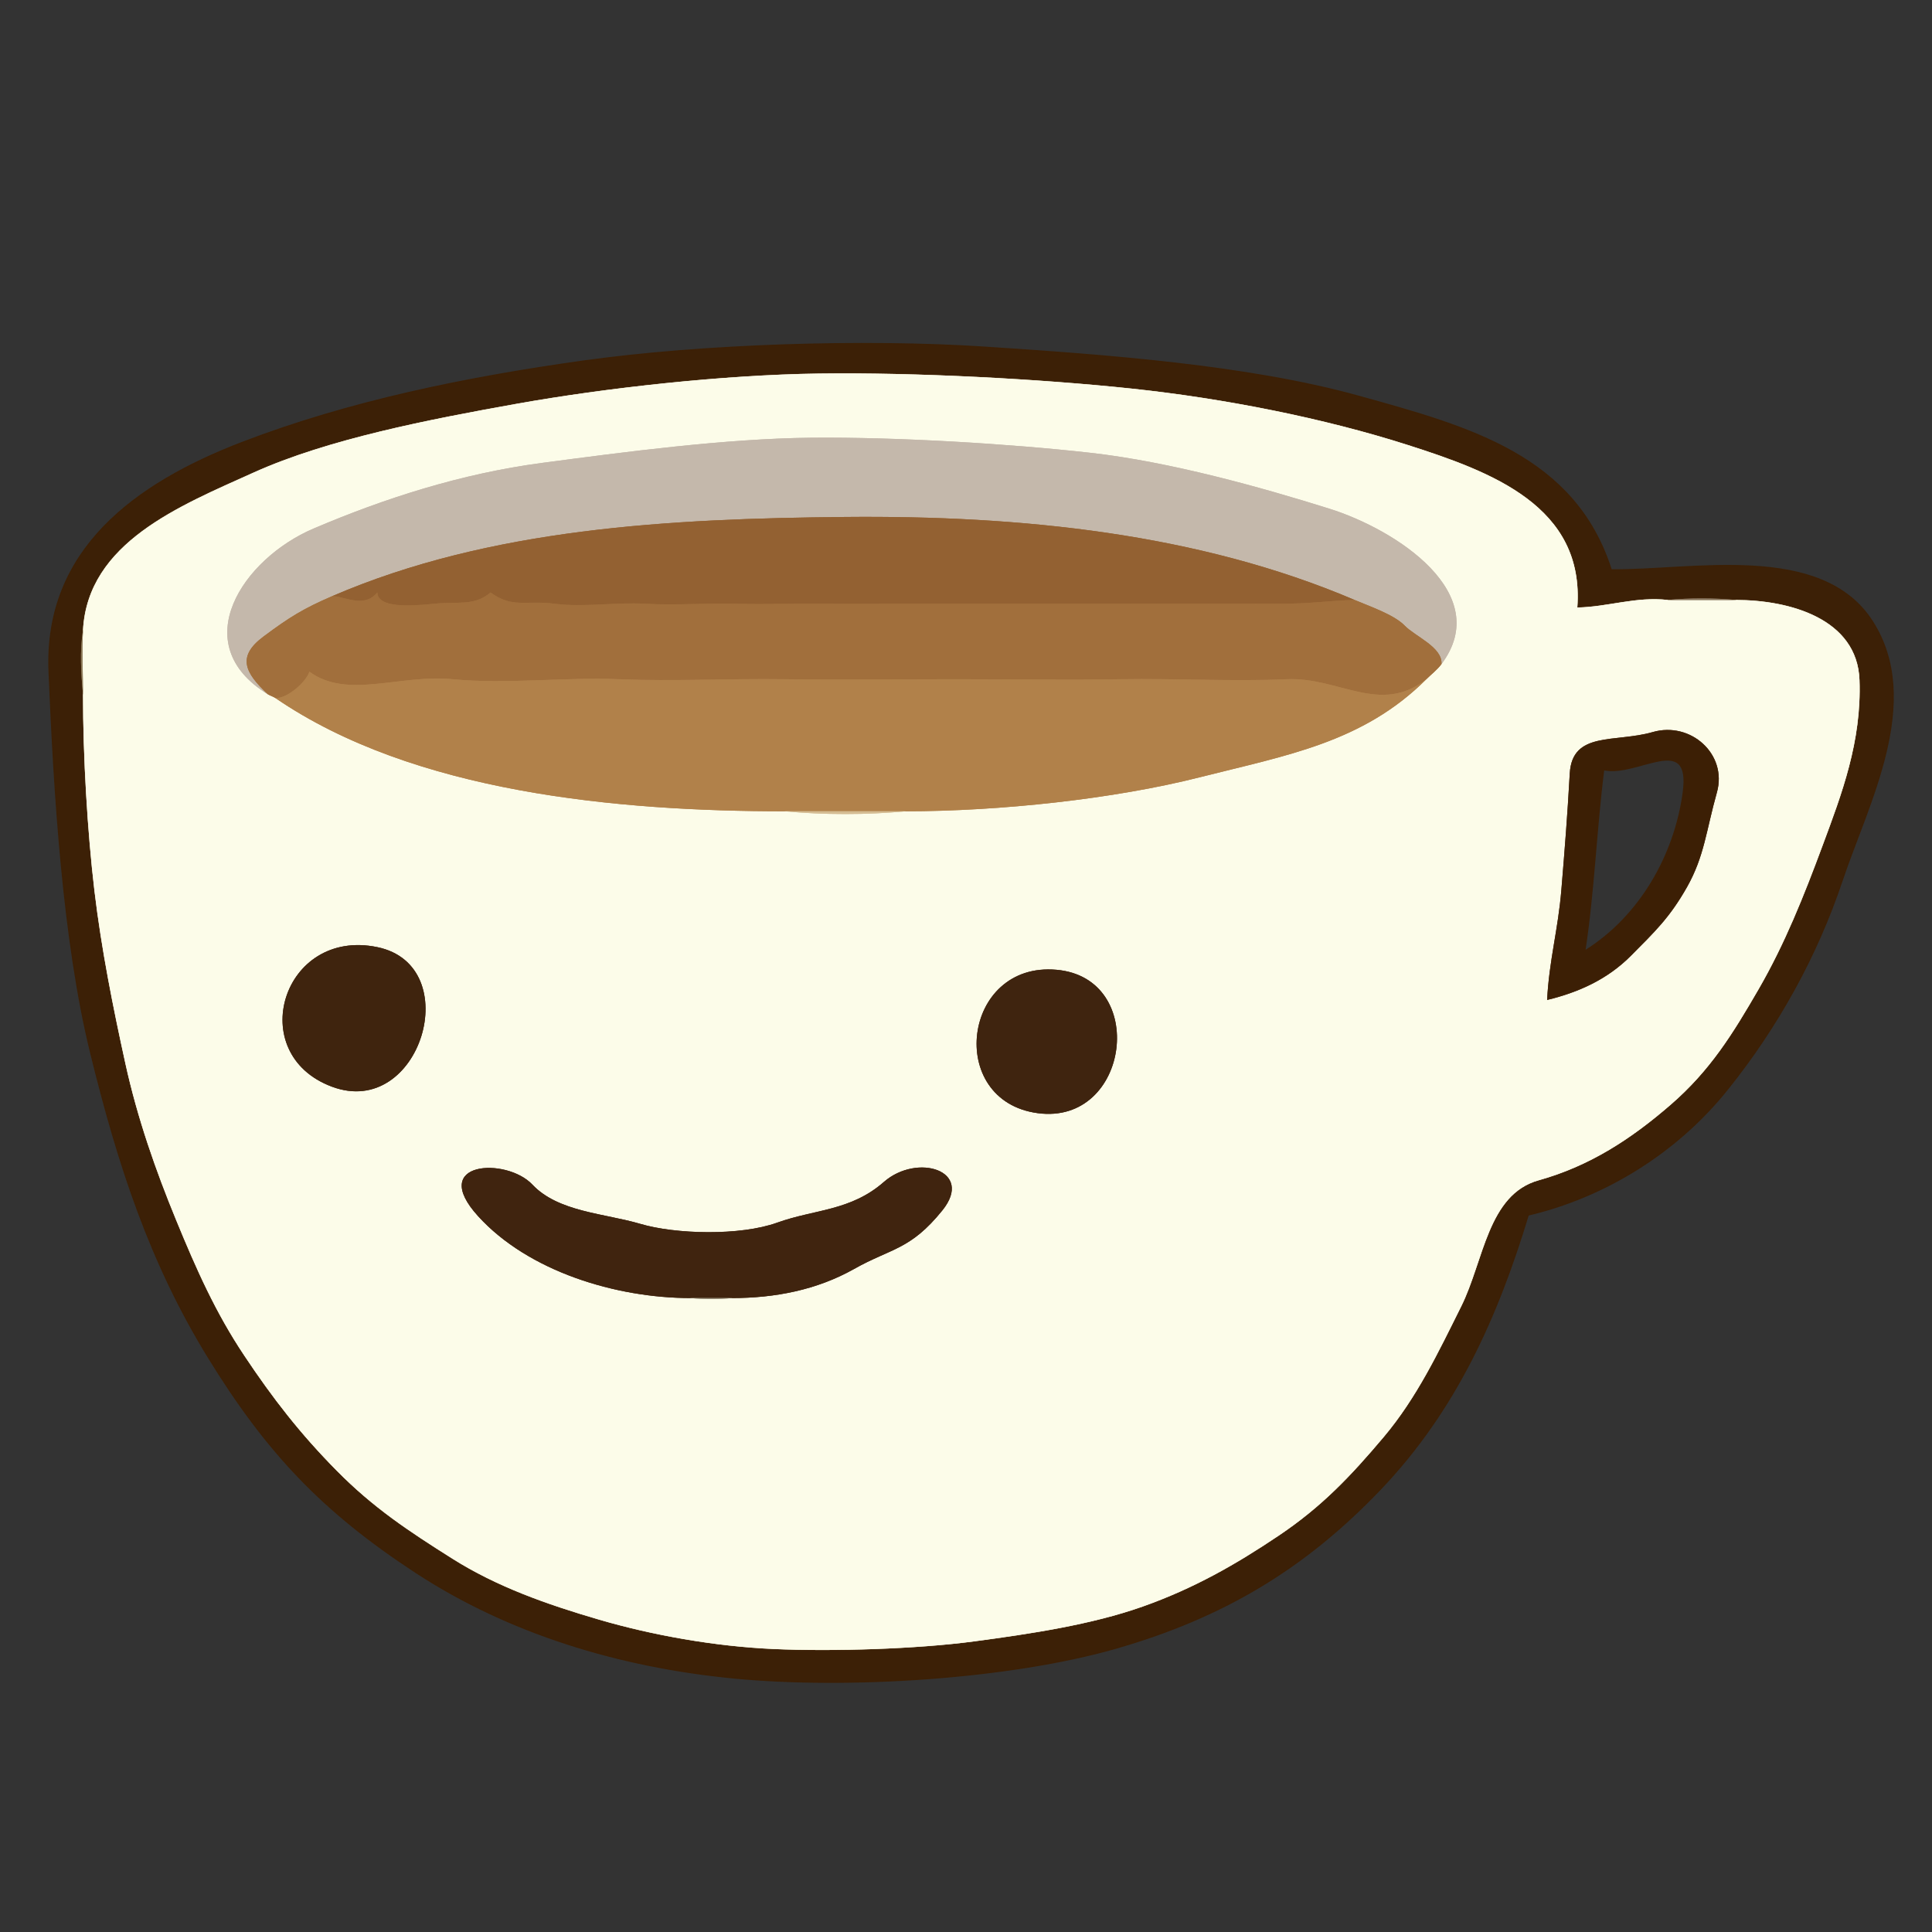 <svg xmlns="http://www.w3.org/2000/svg" xmlns:v="https://svgstorm.com"
viewBox = "0 0 512 512"
width="512"
height="512">
<rect x="0" y="0" width="512" height="512" fill="#333333" stroke="none"/>
<g fill="None" fill-opacity="0.0" stroke="#000000" stroke-opacity="0.00" stroke-width="0.3"><path d="
M 0.00 512.00 
L 512.00 512.00
L 512.00 0.00
L 0.00 0.00
L 0.00 512.00
M 427.00 151.00 
C 448.30 151.28 482.79 143.58 496.25 164.75 C 509.71 185.92 494.97 213.10 488.23 233.23 C 481.49 253.36 471.15 272.05 457.75 288.75 C 444.36 305.45 425.30 317.23 405.00 322.00
C 396.88 348.79 385.90 373.67 365.75 394.75 C 345.60 415.83 323.98 428.66 295.78 436.78 C 267.57 444.89 224.54 447.62 194.33 444.67 C 164.12 441.72 134.96 432.90 110.25 416.75 C 85.54 400.59 70.71 384.95 55.23 359.77 C 39.75 334.59 31.34 308.79 24.02 278.98 C 16.71 249.16 14.35 210.35 13.00 178.00 C 11.65 145.65 35.95 128.08 64.23 117.23 C 92.51 106.38 123.37 100.04 154.67 95.67 C 185.97 91.31 228.70 89.88 261.00 92.00 C 293.30 94.12 330.73 96.87 360.01 104.99 C 389.28 113.11 417.33 120.70 427.00 151.00 Z"/>
</g>
<g fill="None" fill-opacity="0.0" stroke="#3D1F04" stroke-opacity="0.94" stroke-width="0.3"><path d="
M 427.00 151.00 
C 417.33 120.70 389.28 113.11 360.01 104.99 C 330.73 96.87 293.30 94.12 261.00 92.00 C 228.70 89.88 185.97 91.31 154.67 95.67 C 123.37 100.04 92.51 106.38 64.23 117.23 C 35.95 128.08 11.65 145.65 13.00 178.00 C 14.35 210.35 16.71 249.16 24.02 278.98 C 31.34 308.79 39.75 334.59 55.23 359.77 C 70.71 384.95 85.54 400.59 110.25 416.75 C 134.96 432.90 164.12 441.72 194.33 444.67 C 224.54 447.62 267.57 444.89 295.78 436.78 C 323.98 428.66 345.60 415.83 365.75 394.75 C 385.90 373.67 396.88 348.79 405.00 322.00
C 425.30 317.23 444.36 305.45 457.75 288.75 C 471.15 272.05 481.49 253.36 488.23 233.23 C 494.97 213.10 509.71 185.92 496.25 164.75 C 482.79 143.58 448.30 151.28 427.00 151.00
M 442.00 159.00 
C 447.67 158.45 454.40 158.46 460.00 159.00
C 474.20 159.00 492.19 163.93 492.78 180.22 C 493.37 196.51 488.09 210.38 483.02 224.02 C 477.96 237.67 472.97 250.14 466.08 262.08 C 459.18 274.01 453.20 283.70 442.75 292.75 C 432.31 301.80 421.33 309.00 407.78 312.78 C 394.23 316.55 393.25 334.15 387.22 346.22 C 381.20 358.30 375.51 370.33 366.75 380.75 C 357.98 391.16 350.31 399.26 338.92 406.92 C 327.53 414.58 316.35 420.97 302.77 425.77 C 289.19 430.57 273.09 432.99 258.00 435.00 C 242.91 437.01 220.71 437.70 205.00 437.00 C 189.29 436.30 172.79 433.32 158.78 429.22 C 144.77 425.13 131.68 420.49 119.92 413.08 C 108.17 405.67 98.89 399.52 89.25 389.75 C 79.60 379.99 72.33 370.63 64.75 359.25 C 57.16 347.88 52.07 336.45 46.68 323.32 C 41.28 310.19 36.43 296.40 33.22 281.78 C 30.01 267.16 26.89 251.70 25.02 235.98 C 23.16 220.26 22.00 200.53 22.00 184.00
C 21.48 178.59 21.12 172.40 22.00 167.00
C 23.26 143.79 47.56 134.10 67.23 125.23 C 86.90 116.36 113.67 111.17 137.00 107.00 C 160.33 102.83 191.57 99.34 217.00 99.00 C 242.44 98.66 275.45 100.39 300.00 103.00 C 324.56 105.61 350.92 110.84 373.07 117.93 C 395.23 125.02 420.00 134.14 418.00 161.00
C 426.11 160.85 433.59 158.03 442.00 159.00 Z"/>
</g>
<g fill="None" fill-opacity="0.0" stroke="#FCFCE9" stroke-opacity="1.00" stroke-width="0.3"><path d="
M 22.00 167.00 
C 21.69 172.63 22.00 178.36 22.00 184.00
C 22.00 200.53 23.16 220.26 25.02 235.98 C 26.89 251.70 30.01 267.16 33.22 281.78 C 36.43 296.40 41.28 310.19 46.68 323.32 C 52.07 336.45 57.16 347.88 64.75 359.25 C 72.33 370.63 79.60 379.99 89.25 389.75 C 98.89 399.52 108.17 405.67 119.92 413.08 C 131.68 420.49 144.77 425.13 158.78 429.22 C 172.79 433.32 189.29 436.30 205.00 437.00 C 220.71 437.70 242.91 437.01 258.00 435.00 C 273.09 432.99 289.19 430.57 302.77 425.77 C 316.35 420.97 327.53 414.58 338.92 406.92 C 350.31 399.26 357.98 391.16 366.75 380.75 C 375.51 370.33 381.20 358.30 387.22 346.22 C 393.25 334.15 394.23 316.55 407.78 312.78 C 421.33 309.00 432.31 301.80 442.75 292.75 C 453.20 283.70 459.18 274.01 466.08 262.08 C 472.97 250.14 477.96 237.67 483.02 224.02 C 488.09 210.38 493.37 196.51 492.78 180.22 C 492.19 163.93 474.20 159.00 460.00 159.00
C 454.00 159.00 448.00 159.00 442.00 159.00
C 433.59 158.03 426.11 160.85 418.00 161.00
C 420.00 134.14 395.23 125.02 373.07 117.93 C 350.92 110.84 324.56 105.61 300.00 103.00 C 275.45 100.39 242.44 98.66 217.00 99.00 C 191.57 99.34 160.33 102.83 137.00 107.00 C 113.67 111.17 86.90 116.36 67.23 125.23 C 47.56 134.10 23.26 143.79 22.00 167.00
M 382.00 176.00 
C 380.79 177.61 379.33 178.67 378.00 180.00
C 361.17 196.83 340.79 200.19 317.98 205.98 C 295.16 211.77 264.84 215.00 240.00 215.00
C 229.94 215.97 217.99 215.97 208.00 215.00
C 163.73 215.00 109.65 210.09 73.00 185.00
C 72.37 184.57 71.62 184.38 71.00 184.00
C 49.12 170.68 64.40 148.03 83.08 140.08 C 101.75 132.12 122.13 125.52 143.67 122.67 C 165.21 119.82 192.22 116.22 215.00 116.00 C 237.78 115.78 267.85 117.62 289.00 120.00 C 310.15 122.38 334.36 129.18 352.22 134.78 C 370.09 140.37 396.02 157.33 382.00 176.00
M 410.00 265.00 
C 410.54 254.43 412.90 246.45 413.78 235.78 C 414.66 225.11 415.37 216.33 416.00 205.00 C 416.63 193.67 428.00 196.89 438.00 194.00 C 448.00 191.11 457.86 199.83 455.00 210.00 C 452.14 220.17 451.69 226.91 447.08 235.08 C 442.46 243.24 438.52 246.92 432.25 253.25 C 425.98 259.58 418.28 263.00 410.00 265.00
M 100.00 251.00 
C 123.65 255.90 111.43 296.71 88.00 288.00 C 64.57 279.29 74.91 245.80 100.00 251.00
M 280.00 257.00 
C 304.45 259.18 299.43 298.28 275.00 295.00 C 250.57 291.72 255.02 254.77 280.00 257.00
M 194.00 344.00 
C 190.54 344.33 186.39 344.33 183.00 344.00
C 163.24 344.00 139.98 336.92 126.70 322.30 C 113.41 307.68 134.21 306.63 141.08 313.92 C 147.94 321.21 160.27 321.55 169.67 324.33 C 179.07 327.11 196.17 327.55 206.00 324.00 C 215.83 320.46 225.42 320.95 234.23 313.23 C 243.04 305.51 258.25 310.18 249.75 320.75 C 241.24 331.31 236.22 330.72 226.31 336.31 C 216.39 341.89 205.29 344.00 194.00 344.00 Z"/>
</g>
<g fill="None" fill-opacity="0.0" stroke="#C4B8AB" stroke-opacity="1.00" stroke-width="0.3"><path d="
M 71.00 184.00 
C 64.87 178.28 62.74 174.00 69.75 168.75 C 76.77 163.51 80.42 161.27 88.00 158.00
C 129.83 139.95 177.42 137.44 224.00 137.00 C 270.58 136.56 317.62 141.35 359.00 159.00
C 362.63 160.55 369.46 162.88 372.23 165.77 C 375.00 168.66 382.37 171.53 382.00 176.00
C 396.02 157.33 370.09 140.37 352.22 134.78 C 334.36 129.18 310.15 122.38 289.00 120.00 C 267.85 117.62 237.78 115.78 215.00 116.00 C 192.22 116.22 165.21 119.82 143.67 122.67 C 122.13 125.52 101.75 132.12 83.08 140.08 C 64.40 148.03 49.12 170.68 71.00 184.00 Z"/>
</g>
<g fill="None" fill-opacity="0.0" stroke="#936132" stroke-opacity="1.00" stroke-width="0.3"><path d="
M 88.00 158.00 
C 91.21 157.91 96.39 161.37 100.00 157.00
C 100.10 161.15 108.68 160.66 115.00 160.00 C 121.32 159.34 125.72 160.71 130.00 157.00
C 135.82 161.29 139.35 159.01 147.00 160.00 C 154.65 160.99 163.16 159.55 171.00 160.00 C 178.84 160.45 187.07 159.80 195.00 160.00 C 202.93 160.20 211.03 159.91 219.00 160.00 C 226.97 160.09 235.01 159.96 243.00 160.00 C 250.99 160.04 259.01 159.98 267.00 160.00 C 274.99 160.02 283.00 159.98 291.00 160.00 C 299.00 160.02 307.00 159.97 315.00 160.00 C 323.00 160.03 331.01 159.95 339.00 160.00 C 346.99 160.05 353.12 159.09 359.00 159.00
C 317.62 141.35 270.58 136.56 224.00 137.00 C 177.42 137.44 129.83 139.95 88.00 158.00 Z"/>
</g>
<g fill="None" fill-opacity="0.0" stroke="#A16F3C" stroke-opacity="1.00" stroke-width="0.3"><path d="
M 88.00 158.00 
C 80.42 161.27 76.77 163.51 69.75 168.75 C 62.74 174.00 64.87 178.28 71.00 184.00
C 71.62 184.38 72.37 184.57 73.00 185.00
C 76.19 185.13 81.11 180.73 82.00 178.00
C 92.08 185.39 105.83 178.63 120.00 180.00 C 134.17 181.37 149.55 179.41 164.00 180.00 C 178.45 180.59 193.41 179.79 208.00 180.00 C 222.59 180.21 238.44 180.00 253.00 180.00 C 267.56 180.00 282.67 180.24 297.00 180.00 C 311.33 179.76 327.13 180.63 341.00 180.00 C 354.87 179.37 365.73 189.60 378.00 180.00
C 379.33 178.67 380.79 177.61 382.00 176.00
C 382.37 171.53 375.00 168.66 372.23 165.77 C 369.46 162.88 362.63 160.55 359.00 159.00
C 353.12 159.09 346.99 160.05 339.00 160.00 C 331.01 159.95 323.00 160.03 315.00 160.00 C 307.00 159.97 299.00 160.02 291.00 160.00 C 283.00 159.98 274.99 160.02 267.00 160.00 C 259.01 159.98 250.99 160.04 243.00 160.00 C 235.01 159.96 226.97 160.09 219.00 160.00 C 211.03 159.91 202.93 160.20 195.00 160.00 C 187.07 159.80 178.84 160.45 171.00 160.00 C 163.16 159.55 154.65 160.99 147.00 160.00 C 139.35 159.01 135.82 161.29 130.00 157.00
C 125.72 160.71 121.32 159.34 115.00 160.00 C 108.68 160.66 100.10 161.15 100.00 157.00
C 96.39 161.37 91.21 157.91 88.00 158.00 Z"/>
</g>
<g fill="None" fill-opacity="0.0" stroke="#89765F" stroke-opacity="1.00" stroke-width="0.3"><path d="
M 442.00 159.00 
C 448.00 159.00 454.00 159.00 460.00 159.00
C 454.40 158.46 447.67 158.45 442.00 159.00 Z"/>
</g>
<g fill="None" fill-opacity="0.0" stroke="#907E5E" stroke-opacity="1.00" stroke-width="0.3"><path d="
M 22.00 184.00 
C 22.00 178.36 21.69 172.63 22.00 167.00
C 21.12 172.40 21.48 178.59 22.00 184.00 Z"/>
</g>
<g fill="None" fill-opacity="0.0" stroke="#B1814A" stroke-opacity="1.00" stroke-width="0.3"><path d="
M 73.00 185.00 
C 109.65 210.09 163.73 215.00 208.00 215.00
C 218.67 215.00 229.33 215.00 240.00 215.00
C 264.84 215.00 295.16 211.77 317.98 205.98 C 340.79 200.19 361.17 196.83 378.00 180.00
C 365.73 189.60 354.87 179.37 341.00 180.00 C 327.13 180.63 311.33 179.76 297.00 180.00 C 282.67 180.24 267.56 180.00 253.00 180.00 C 238.44 180.00 222.59 180.21 208.00 180.00 C 193.41 179.79 178.45 180.59 164.00 180.00 C 149.55 179.41 134.17 181.37 120.00 180.00 C 105.83 178.63 92.08 185.39 82.00 178.00
C 81.11 180.73 76.19 185.13 73.00 185.00 Z"/>
</g>
<g fill="None" fill-opacity="0.0" stroke="#3D1F04" stroke-opacity="0.95" stroke-width="0.3"><path d="
M 410.00 265.00 
C 418.28 263.00 425.98 259.58 432.25 253.25 C 438.52 246.92 442.46 243.24 447.08 235.08 C 451.69 226.91 452.14 220.17 455.00 210.00 C 457.86 199.83 448.00 191.11 438.00 194.00 C 428.00 196.89 416.63 193.67 416.00 205.00 C 415.37 216.33 414.66 225.11 413.78 235.78 C 412.90 246.45 410.54 254.43 410.00 265.00
M 420.00 252.00 
C 422.42 236.20 422.98 219.91 425.00 204.00
C 433.90 205.99 448.30 193.68 446.07 210.07 C 443.84 226.47 434.75 242.83 420.00 252.00 Z"/>
</g>
<g fill="None" fill-opacity="0.0" stroke="#000000" stroke-opacity="0.00" stroke-width="0.3"><path d="
M 420.00 252.00 
C 434.75 242.83 443.84 226.47 446.07 210.07 C 448.30 193.68 433.90 205.99 425.00 204.00
C 422.98 219.91 422.42 236.20 420.00 252.00 Z"/>
</g>
<g fill="None" fill-opacity="0.0" stroke="#D4BC93" stroke-opacity="1.00" stroke-width="0.3"><path d="
M 240.00 215.00 
C 229.33 215.00 218.67 215.00 208.00 215.00
C 217.99 215.97 229.94 215.97 240.00 215.00 Z"/>
</g>
<g fill="None" fill-opacity="0.0" stroke="#3F240E" stroke-opacity="1.00" stroke-width="0.3"><path d="
M 100.00 251.00 
C 74.91 245.80 64.57 279.29 88.00 288.00 C 111.43 296.71 123.65 255.90 100.00 251.00 Z"/>
</g>
<g fill="None" fill-opacity="0.0" stroke="#3F240F" stroke-opacity="1.00" stroke-width="0.3"><path d="
M 280.00 257.00 
C 255.02 254.77 250.57 291.72 275.00 295.00 C 299.43 298.28 304.45 259.18 280.00 257.00 Z"/>
</g>
<g fill="None" fill-opacity="0.0" stroke="#40240F" stroke-opacity="1.00" stroke-width="0.3"><path d="
M 183.00 344.00 
C 186.67 344.00 190.33 344.00 194.00 344.00
C 205.29 344.00 216.39 341.89 226.31 336.31 C 236.22 330.72 241.24 331.31 249.75 320.75 C 258.25 310.18 243.04 305.51 234.23 313.23 C 225.42 320.95 215.83 320.46 206.00 324.00 C 196.17 327.55 179.07 327.11 169.67 324.33 C 160.27 321.55 147.94 321.21 141.08 313.92 C 134.21 306.63 113.41 307.68 126.70 322.30 C 139.98 336.92 163.24 344.00 183.00 344.00 Z"/>
</g>
<g fill="None" fill-opacity="0.0" stroke="#938974" stroke-opacity="1.00" stroke-width="0.3"><path d="
M 194.00 344.00 
C 190.33 344.00 186.67 344.00 183.00 344.00
C 186.39 344.33 190.54 344.33 194.00 344.00 Z"/>
</g>
<g fill="#000000" fill-opacity="0.00" stroke="None">
<path d="
M 0.00 512.00 
L 512.00 512.00
L 512.00 0.00
L 0.00 0.00
L 0.00 512.00
M 427.00 151.00 
C 448.30 151.28 482.79 143.58 496.25 164.75 C 509.71 185.92 494.97 213.10 488.23 233.23 C 481.49 253.36 471.15 272.05 457.75 288.75 C 444.36 305.45 425.30 317.23 405.00 322.00
C 396.88 348.79 385.90 373.67 365.75 394.75 C 345.60 415.83 323.98 428.66 295.78 436.78 C 267.57 444.89 224.54 447.62 194.33 444.67 C 164.12 441.72 134.96 432.90 110.25 416.75 C 85.54 400.59 70.71 384.95 55.23 359.77 C 39.75 334.59 31.34 308.79 24.02 278.98 C 16.71 249.16 14.35 210.35 13.00 178.00 C 11.65 145.65 35.95 128.08 64.23 117.23 C 92.51 106.38 123.37 100.04 154.67 95.67 C 185.97 91.31 228.70 89.88 261.00 92.00 C 293.30 94.12 330.73 96.87 360.01 104.99 C 389.28 113.11 417.33 120.70 427.00 151.00 Z"/>
</g>
<g fill="#3D1F04" fill-opacity="0.94" stroke="None">
<path d="
M 427.00 151.00 
C 417.33 120.70 389.28 113.11 360.01 104.99 C 330.73 96.87 293.30 94.12 261.00 92.00 C 228.70 89.88 185.97 91.31 154.67 95.67 C 123.37 100.04 92.51 106.38 64.23 117.23 C 35.95 128.08 11.65 145.65 13.00 178.00 C 14.35 210.35 16.71 249.16 24.02 278.98 C 31.34 308.79 39.75 334.59 55.23 359.77 C 70.71 384.95 85.54 400.59 110.25 416.75 C 134.96 432.90 164.12 441.72 194.33 444.67 C 224.54 447.62 267.57 444.89 295.78 436.78 C 323.98 428.66 345.60 415.83 365.75 394.75 C 385.90 373.67 396.88 348.79 405.00 322.00
C 425.30 317.23 444.36 305.45 457.75 288.75 C 471.15 272.05 481.49 253.36 488.23 233.23 C 494.97 213.10 509.71 185.92 496.25 164.75 C 482.79 143.58 448.30 151.28 427.00 151.00
M 442.00 159.00 
C 447.67 158.45 454.40 158.46 460.00 159.00
C 474.20 159.00 492.19 163.93 492.78 180.22 C 493.37 196.51 488.09 210.38 483.02 224.02 C 477.96 237.67 472.97 250.14 466.08 262.08 C 459.18 274.01 453.20 283.70 442.75 292.75 C 432.31 301.80 421.33 309.00 407.78 312.78 C 394.23 316.55 393.25 334.15 387.22 346.22 C 381.20 358.30 375.51 370.33 366.75 380.75 C 357.98 391.16 350.31 399.26 338.92 406.92 C 327.53 414.58 316.35 420.97 302.77 425.77 C 289.19 430.57 273.09 432.99 258.00 435.00 C 242.91 437.01 220.71 437.70 205.00 437.00 C 189.29 436.30 172.79 433.32 158.78 429.22 C 144.77 425.13 131.68 420.49 119.92 413.08 C 108.17 405.67 98.89 399.52 89.25 389.75 C 79.60 379.99 72.33 370.63 64.75 359.25 C 57.16 347.88 52.07 336.45 46.68 323.32 C 41.28 310.19 36.43 296.40 33.22 281.78 C 30.01 267.16 26.89 251.70 25.02 235.98 C 23.16 220.26 22.00 200.53 22.00 184.00
C 21.48 178.59 21.12 172.40 22.00 167.00
C 23.26 143.79 47.56 134.10 67.23 125.23 C 86.90 116.36 113.67 111.17 137.00 107.00 C 160.33 102.83 191.57 99.34 217.00 99.00 C 242.44 98.66 275.45 100.39 300.00 103.00 C 324.56 105.61 350.92 110.84 373.07 117.93 C 395.23 125.02 420.00 134.14 418.00 161.00
C 426.11 160.85 433.59 158.03 442.00 159.00 Z"/>
</g>
<g fill="#FCFCE9" fill-opacity="1.00" stroke="None">
<path d="
M 22.00 167.00 
C 21.69 172.63 22.00 178.36 22.00 184.00
C 22.00 200.53 23.16 220.26 25.02 235.98 C 26.89 251.70 30.01 267.16 33.22 281.78 C 36.43 296.40 41.28 310.19 46.68 323.32 C 52.07 336.45 57.16 347.88 64.75 359.25 C 72.33 370.63 79.60 379.99 89.25 389.75 C 98.89 399.52 108.17 405.67 119.92 413.08 C 131.68 420.49 144.77 425.13 158.78 429.22 C 172.79 433.32 189.29 436.30 205.00 437.00 C 220.71 437.70 242.91 437.01 258.00 435.00 C 273.09 432.99 289.19 430.57 302.77 425.77 C 316.35 420.97 327.53 414.58 338.92 406.92 C 350.31 399.26 357.98 391.16 366.75 380.75 C 375.51 370.33 381.20 358.30 387.22 346.22 C 393.25 334.15 394.23 316.55 407.78 312.78 C 421.33 309.00 432.31 301.80 442.75 292.75 C 453.20 283.70 459.18 274.01 466.08 262.08 C 472.97 250.14 477.96 237.67 483.02 224.02 C 488.09 210.38 493.37 196.51 492.78 180.22 C 492.19 163.93 474.20 159.00 460.00 159.00
C 454.00 159.00 448.00 159.00 442.00 159.00
C 433.59 158.03 426.11 160.85 418.00 161.00
C 420.00 134.14 395.23 125.02 373.07 117.93 C 350.92 110.84 324.56 105.61 300.00 103.00 C 275.45 100.39 242.44 98.66 217.00 99.00 C 191.57 99.34 160.33 102.83 137.00 107.00 C 113.67 111.17 86.90 116.36 67.23 125.23 C 47.56 134.10 23.26 143.79 22.00 167.00
M 382.00 176.00 
C 380.79 177.61 379.33 178.67 378.00 180.00
C 361.17 196.83 340.79 200.19 317.98 205.98 C 295.16 211.77 264.84 215.00 240.00 215.00
C 229.94 215.97 217.99 215.97 208.00 215.00
C 163.73 215.00 109.65 210.09 73.00 185.00
C 72.37 184.57 71.62 184.38 71.00 184.00
C 49.12 170.68 64.40 148.03 83.08 140.08 C 101.75 132.12 122.13 125.52 143.67 122.67 C 165.21 119.82 192.22 116.22 215.00 116.00 C 237.78 115.78 267.85 117.62 289.00 120.00 C 310.15 122.38 334.36 129.18 352.22 134.78 C 370.09 140.37 396.02 157.33 382.00 176.00
M 410.00 265.00 
C 410.54 254.43 412.90 246.45 413.78 235.78 C 414.66 225.11 415.37 216.33 416.00 205.00 C 416.63 193.67 428.00 196.89 438.00 194.00 C 448.00 191.11 457.86 199.83 455.00 210.00 C 452.14 220.17 451.69 226.91 447.08 235.08 C 442.46 243.24 438.52 246.92 432.25 253.25 C 425.98 259.58 418.28 263.00 410.00 265.00
M 100.00 251.00 
C 123.65 255.90 111.43 296.71 88.00 288.00 C 64.57 279.29 74.91 245.80 100.00 251.00
M 280.00 257.00 
C 304.45 259.18 299.43 298.28 275.00 295.00 C 250.57 291.72 255.02 254.77 280.00 257.00
M 194.00 344.00 
C 190.54 344.33 186.39 344.33 183.00 344.00
C 163.24 344.00 139.98 336.92 126.70 322.30 C 113.41 307.68 134.21 306.63 141.08 313.92 C 147.94 321.21 160.27 321.55 169.67 324.33 C 179.07 327.11 196.17 327.55 206.00 324.00 C 215.83 320.46 225.42 320.95 234.23 313.23 C 243.04 305.51 258.25 310.18 249.75 320.75 C 241.24 331.31 236.22 330.72 226.31 336.31 C 216.39 341.89 205.29 344.00 194.00 344.00 Z"/>
</g>
<g fill="#C4B8AB" fill-opacity="1.00" stroke="None">
<path d="
M 71.00 184.00 
C 64.87 178.28 62.74 174.00 69.75 168.75 C 76.77 163.51 80.42 161.27 88.00 158.00
C 129.83 139.95 177.42 137.44 224.00 137.00 C 270.58 136.56 317.62 141.35 359.00 159.00
C 362.63 160.55 369.46 162.88 372.23 165.77 C 375.00 168.66 382.37 171.53 382.00 176.00
C 396.02 157.33 370.09 140.37 352.22 134.78 C 334.36 129.18 310.15 122.38 289.00 120.00 C 267.85 117.62 237.78 115.78 215.00 116.00 C 192.22 116.22 165.21 119.82 143.67 122.67 C 122.13 125.52 101.75 132.12 83.08 140.08 C 64.40 148.03 49.12 170.68 71.00 184.00 Z"/>
</g>
<g fill="#936132" fill-opacity="1.00" stroke="None">
<path d="
M 88.00 158.00 
C 91.21 157.91 96.39 161.37 100.00 157.00
C 100.10 161.15 108.68 160.66 115.00 160.00 C 121.32 159.34 125.72 160.71 130.00 157.00
C 135.82 161.29 139.35 159.01 147.00 160.00 C 154.65 160.99 163.16 159.55 171.00 160.00 C 178.84 160.45 187.07 159.80 195.00 160.00 C 202.93 160.20 211.03 159.91 219.00 160.00 C 226.97 160.09 235.01 159.96 243.00 160.00 C 250.99 160.04 259.01 159.98 267.00 160.00 C 274.99 160.02 283.00 159.98 291.00 160.00 C 299.00 160.02 307.00 159.97 315.00 160.00 C 323.00 160.03 331.01 159.95 339.00 160.00 C 346.99 160.05 353.12 159.09 359.00 159.00
C 317.62 141.35 270.58 136.56 224.00 137.00 C 177.42 137.44 129.83 139.95 88.00 158.00 Z"/>
</g>
<g fill="#A16F3C" fill-opacity="1.00" stroke="None">
<path d="
M 88.00 158.00 
C 80.42 161.27 76.77 163.51 69.75 168.75 C 62.74 174.00 64.87 178.28 71.00 184.00
C 71.62 184.38 72.37 184.57 73.00 185.00
C 76.19 185.13 81.11 180.73 82.00 178.00
C 92.08 185.39 105.83 178.63 120.00 180.00 C 134.17 181.37 149.55 179.41 164.00 180.00 C 178.45 180.59 193.41 179.79 208.00 180.00 C 222.59 180.21 238.44 180.00 253.00 180.00 C 267.56 180.00 282.67 180.24 297.00 180.00 C 311.33 179.76 327.13 180.63 341.00 180.00 C 354.87 179.37 365.73 189.60 378.00 180.00
C 379.33 178.67 380.79 177.61 382.00 176.00
C 382.37 171.53 375.00 168.66 372.23 165.77 C 369.46 162.88 362.63 160.55 359.00 159.00
C 353.12 159.09 346.99 160.05 339.00 160.00 C 331.01 159.95 323.00 160.03 315.00 160.00 C 307.00 159.97 299.00 160.02 291.00 160.00 C 283.00 159.98 274.99 160.02 267.00 160.00 C 259.01 159.98 250.99 160.04 243.00 160.00 C 235.01 159.96 226.97 160.09 219.00 160.00 C 211.03 159.91 202.93 160.20 195.00 160.00 C 187.07 159.80 178.84 160.45 171.00 160.00 C 163.16 159.55 154.65 160.99 147.00 160.00 C 139.35 159.01 135.82 161.29 130.00 157.00
C 125.72 160.71 121.32 159.34 115.00 160.00 C 108.68 160.66 100.10 161.15 100.00 157.00
C 96.39 161.37 91.21 157.91 88.00 158.00 Z"/>
</g>
<g fill="#89765F" fill-opacity="1.00" stroke="None">
<path d="
M 442.00 159.00 
C 448.00 159.00 454.00 159.00 460.00 159.00
C 454.40 158.46 447.67 158.45 442.00 159.00 Z"/>
</g>
<g fill="#907E5E" fill-opacity="1.00" stroke="None">
<path d="
M 22.00 184.00 
C 22.00 178.36 21.69 172.63 22.00 167.00
C 21.12 172.40 21.48 178.59 22.00 184.00 Z"/>
</g>
<g fill="#B1814A" fill-opacity="1.00" stroke="None">
<path d="
M 73.00 185.00 
C 109.65 210.09 163.73 215.00 208.00 215.00
C 218.67 215.00 229.33 215.00 240.00 215.00
C 264.84 215.00 295.16 211.77 317.98 205.98 C 340.79 200.19 361.17 196.83 378.00 180.00
C 365.73 189.60 354.87 179.37 341.00 180.00 C 327.13 180.63 311.33 179.76 297.00 180.00 C 282.67 180.24 267.56 180.00 253.00 180.00 C 238.44 180.00 222.59 180.21 208.00 180.00 C 193.41 179.79 178.45 180.59 164.00 180.00 C 149.55 179.41 134.17 181.37 120.00 180.00 C 105.83 178.63 92.08 185.39 82.00 178.00
C 81.11 180.73 76.19 185.13 73.00 185.00 Z"/>
</g>
<g fill="#3D1F04" fill-opacity="0.95" stroke="None">
<path d="
M 410.00 265.00 
C 418.28 263.00 425.98 259.58 432.25 253.25 C 438.52 246.92 442.46 243.24 447.08 235.08 C 451.69 226.91 452.14 220.17 455.00 210.00 C 457.86 199.83 448.00 191.11 438.00 194.00 C 428.00 196.89 416.63 193.67 416.00 205.00 C 415.37 216.33 414.66 225.11 413.78 235.78 C 412.90 246.45 410.54 254.43 410.00 265.00
M 420.00 252.00 
C 422.42 236.20 422.98 219.91 425.00 204.00
C 433.90 205.99 448.30 193.68 446.07 210.07 C 443.84 226.47 434.75 242.83 420.00 252.00 Z"/>
</g>
<g fill="#000000" fill-opacity="0.00" stroke="None">
<path d="
M 420.00 252.00 
C 434.75 242.83 443.84 226.47 446.07 210.07 C 448.30 193.68 433.90 205.99 425.00 204.00
C 422.98 219.91 422.42 236.20 420.00 252.00 Z"/>
</g>
<g fill="#D4BC93" fill-opacity="1.00" stroke="None">
<path d="
M 240.00 215.00 
C 229.33 215.00 218.67 215.00 208.00 215.00
C 217.99 215.97 229.94 215.97 240.00 215.00 Z"/>
</g>
<g fill="#3F240E" fill-opacity="1.00" stroke="None">
<path d="
M 100.00 251.00 
C 74.91 245.80 64.57 279.29 88.00 288.00 C 111.43 296.71 123.65 255.90 100.00 251.00 Z"/>
</g>
<g fill="#3F240F" fill-opacity="1.00" stroke="None">
<path d="
M 280.00 257.00 
C 255.02 254.77 250.57 291.72 275.00 295.00 C 299.43 298.28 304.45 259.18 280.00 257.00 Z"/>
</g>
<g fill="#40240F" fill-opacity="1.00" stroke="None">
<path d="
M 183.00 344.00 
C 186.67 344.00 190.33 344.00 194.00 344.00
C 205.29 344.00 216.39 341.89 226.31 336.31 C 236.22 330.72 241.24 331.31 249.75 320.75 C 258.25 310.18 243.04 305.51 234.23 313.23 C 225.42 320.95 215.83 320.46 206.00 324.00 C 196.17 327.55 179.07 327.11 169.67 324.33 C 160.27 321.55 147.94 321.21 141.08 313.92 C 134.21 306.63 113.41 307.68 126.70 322.30 C 139.98 336.92 163.24 344.00 183.00 344.00 Z"/>
</g>
<g fill="#938974" fill-opacity="1.00" stroke="None">
<path d="
M 194.00 344.00 
C 190.33 344.00 186.67 344.00 183.00 344.00
C 186.39 344.33 190.54 344.33 194.00 344.00 Z"/>
</g>
</svg>